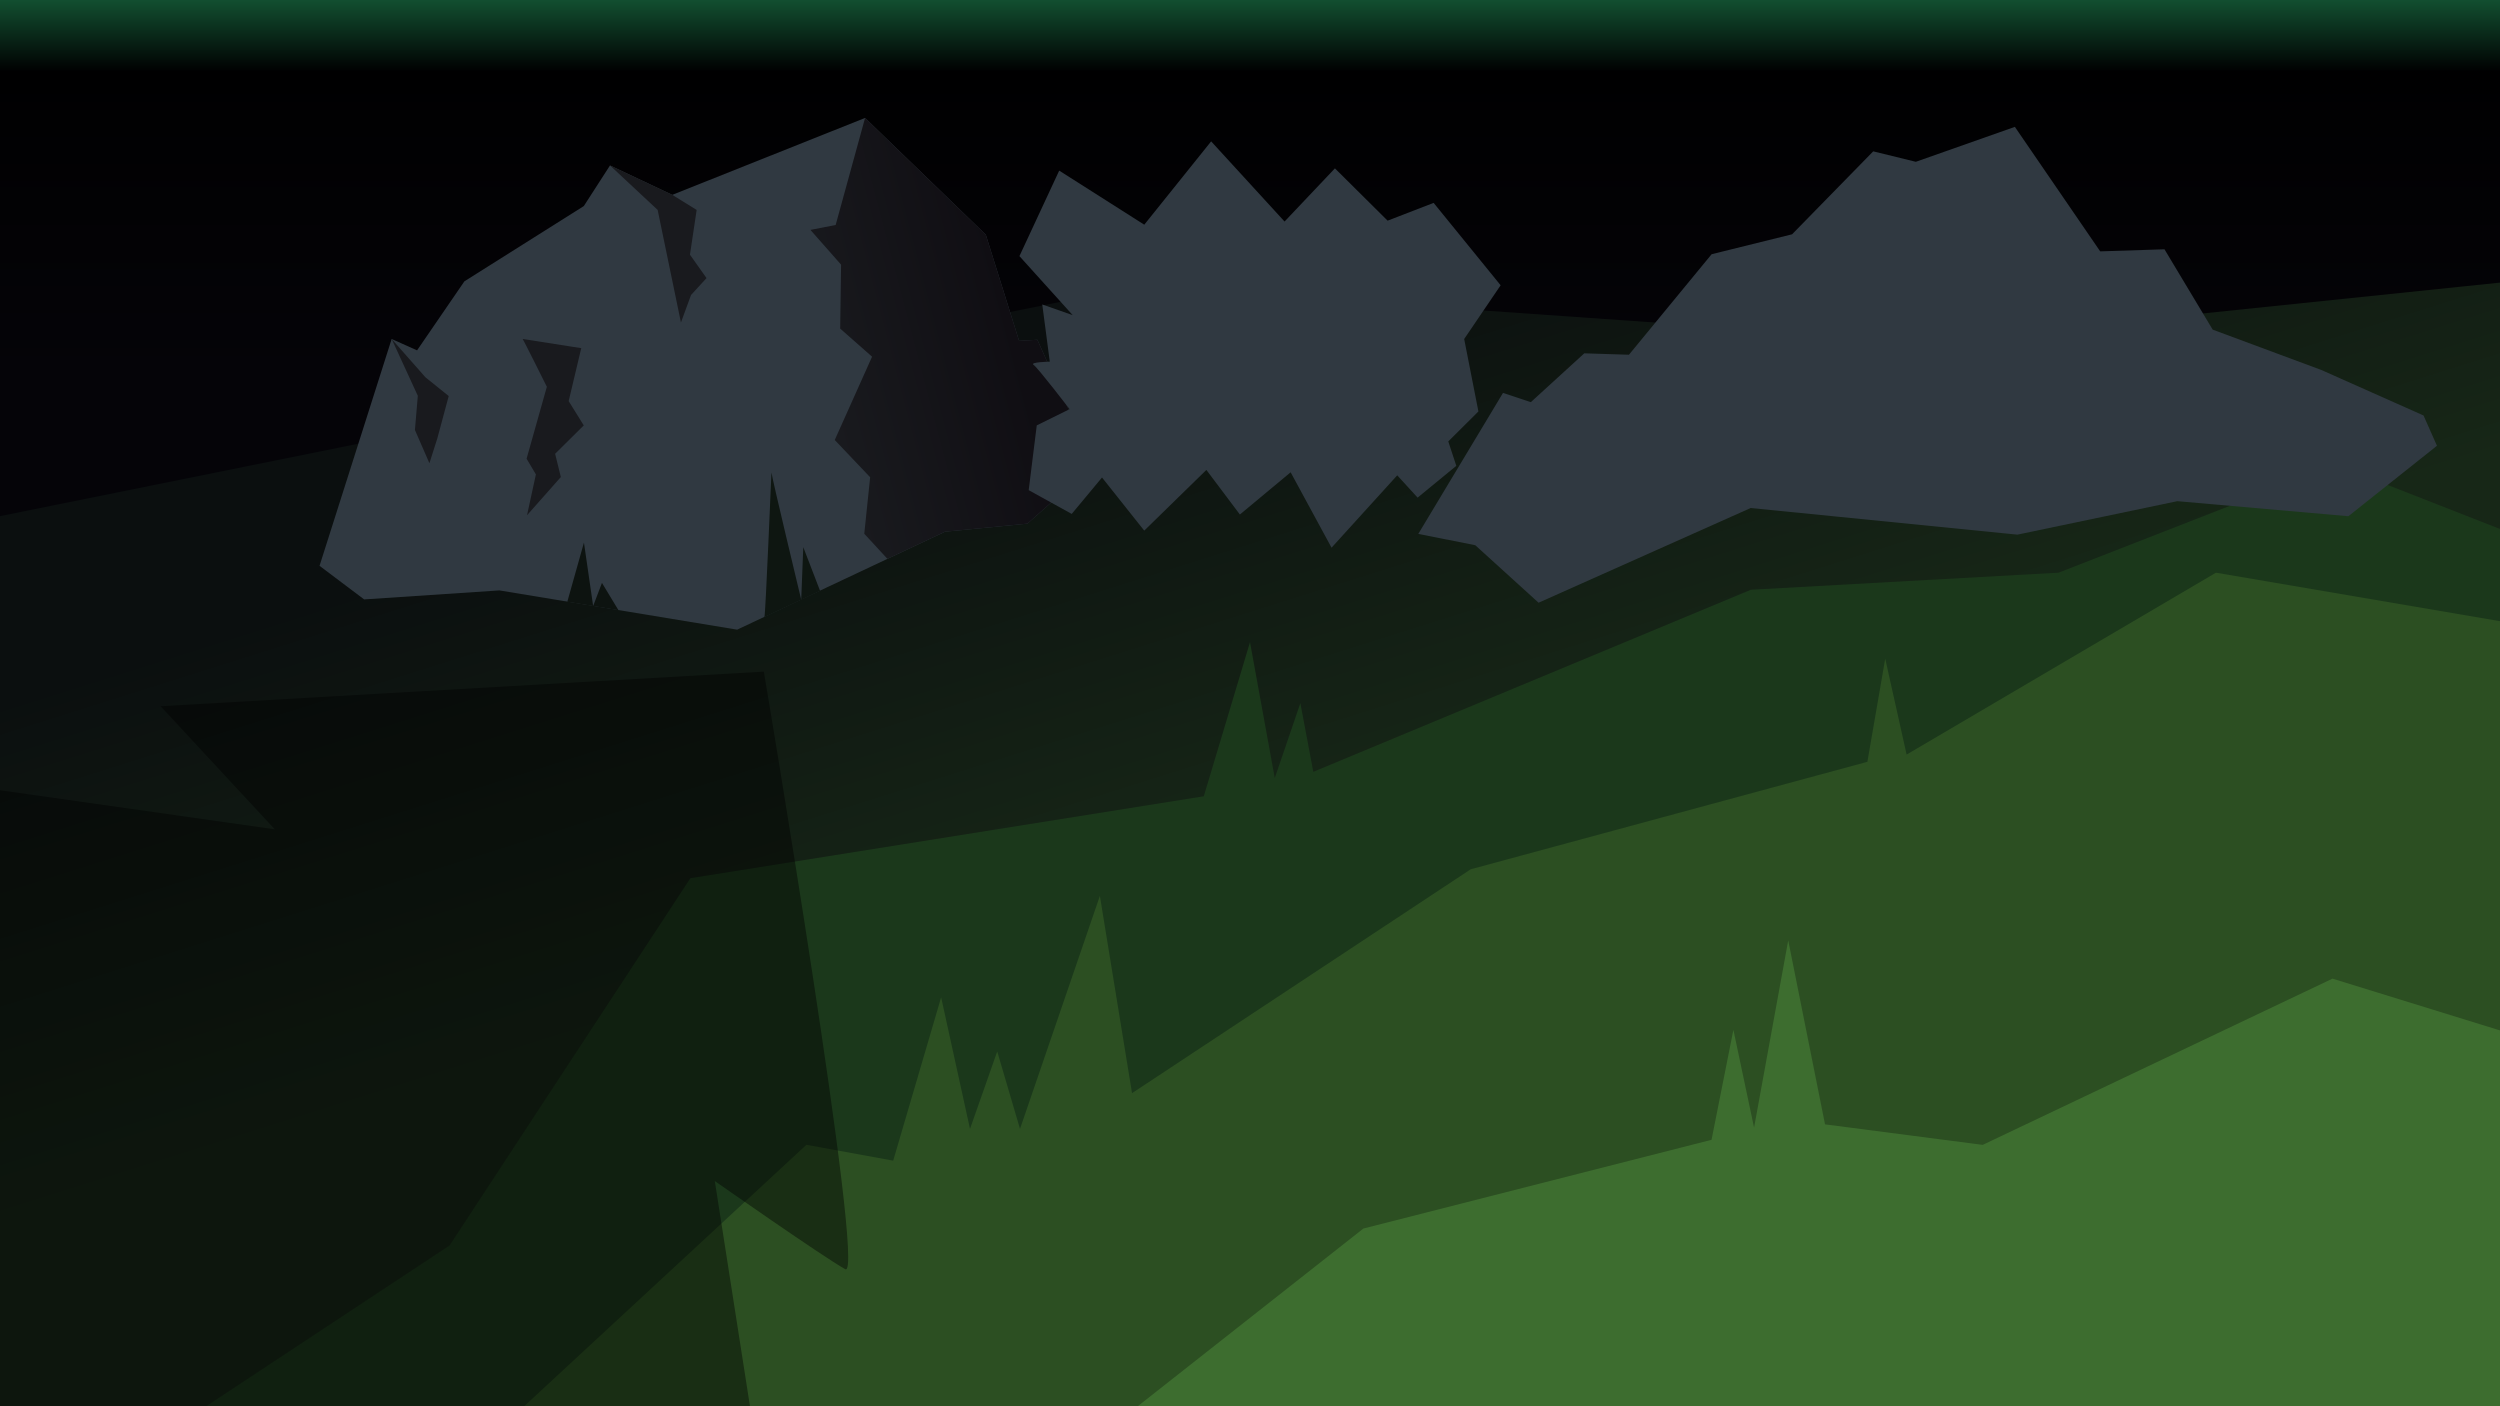 <?xml version="1.0" encoding="UTF-8" standalone="no"?>
<!-- Created with Inkscape (http://www.inkscape.org/) -->

<svg
   width="1920mm"
   height="1080mm"
   viewBox="0 0 1920 1080"
   version="1.1"
   id="svg1"
   inkscape:version="1.3.2 (091e20ef0f, 2023-11-25, custom)"
   sodipodi:docname="pozadi3.svg"
   xmlns:inkscape="http://www.inkscape.org/namespaces/inkscape"
   xmlns:sodipodi="http://sodipodi.sourceforge.net/DTD/sodipodi-0.dtd"
   xmlns:xlink="http://www.w3.org/1999/xlink"
   xmlns="http://www.w3.org/2000/svg"
   xmlns:svg="http://www.w3.org/2000/svg">
  <sodipodi:namedview
     id="namedview1"
     pagecolor="#ffffff"
     bordercolor="#000000"
     borderopacity="0.25"
     inkscape:showpageshadow="2"
     inkscape:pageopacity="0.0"
     inkscape:pagecheckerboard="0"
     inkscape:deskcolor="#d1d1d1"
     inkscape:document-units="mm"
     inkscape:zoom="0.02"
     inkscape:cx="4900"
     inkscape:cy="-5675"
     inkscape:window-width="1560"
     inkscape:window-height="872"
     inkscape:window-x="40"
     inkscape:window-y="28"
     inkscape:window-maximized="1"
     inkscape:current-layer="layer1" />
  <defs
     id="defs1">
    <linearGradient
       id="linearGradient37"
       inkscape:collect="always">
      <stop
         style="stop-color:#050408;stop-opacity:1;"
         offset="0"
         id="stop37" />
      <stop
         style="stop-color:#000001;stop-opacity:1;"
         offset="0.81"
         id="stop39" />
      <stop
         style="stop-color:#124f30;stop-opacity:1;"
         offset="1"
         id="stop38" />
    </linearGradient>
    <linearGradient
       id="linearGradient35"
       inkscape:collect="always">
      <stop
         style="stop-color:#191a1e;stop-opacity:1;"
         offset="0"
         id="stop35" />
      <stop
         style="stop-color:#100e13;stop-opacity:1;"
         offset="1"
         id="stop36" />
    </linearGradient>
    <linearGradient
       id="linearGradient33"
       inkscape:collect="always">
      <stop
         style="stop-color:#172717;stop-opacity:1;"
         offset="0"
         id="stop33" />
      <stop
         style="stop-color:#0b0f0f;stop-opacity:1;"
         offset="1"
         id="stop34" />
    </linearGradient>
    <linearGradient
       id="a"
       x1="132.48"
       x2="236.64"
       y1="86.37"
       y2="86.37"
       gradientUnits="userSpaceOnUse"
       xlink:href="#u" />
    <linearGradient
       id="u">
      <stop
         stop-color="#17543f"
         offset="0"
         id="stop9" />
      <stop
         stop-color="#176b29"
         offset="1"
         id="stop10" />
    </linearGradient>
    <linearGradient
       id="b"
       x1="132.48"
       x2="236.64"
       y1="86.37"
       y2="86.37"
       gradientUnits="userSpaceOnUse"
       xlink:href="#h" />
    <linearGradient
       id="h">
      <stop
         stop-color="#1f7458"
         offset="0"
         id="stop11" />
      <stop
         stop-color="#23a23e"
         offset="1"
         id="stop12" />
    </linearGradient>
    <linearGradient
       id="c"
       x1="132.48"
       x2="236.64"
       y1="86.37"
       y2="86.37"
       gradientUnits="userSpaceOnUse"
       xlink:href="#l" />
    <linearGradient
       id="l">
      <stop
         stop-color="#238464"
         offset="0"
         id="stop13" />
      <stop
         stop-color="#26b244"
         offset="1"
         id="stop14" />
    </linearGradient>
    <linearGradient
       id="d"
       x1="186"
       x2="186"
       y1="131.47"
       y2="146.63"
       gradientUnits="userSpaceOnUse"
       xlink:href="#o" />
    <linearGradient
       id="o">
      <stop
         stop-color="#131636"
         offset="0"
         id="stop1" />
      <stop
         stop-color="#0f1a48"
         stop-opacity="0"
         offset="1"
         id="stop2" />
    </linearGradient>
    <linearGradient
       id="e"
       x1="182.52"
       x2="182.08"
       y1="170.54"
       y2="192.65"
       gradientUnits="userSpaceOnUse"
       xlink:href="#q" />
    <linearGradient
       id="q">
      <stop
         stop-color="#131636"
         offset="0"
         id="stop3" />
      <stop
         stop-color="#0d2157"
         stop-opacity="0"
         offset="1"
         id="stop4" />
    </linearGradient>
    <linearGradient
       id="g"
       x1="172.94"
       x2="192.1"
       y1="230.02"
       y2="221.17"
       gradientUnits="userSpaceOnUse"
       xlink:href="#s" />
    <linearGradient
       id="s">
      <stop
         stop-color="#480f0f"
         offset="0"
         id="stop7" />
      <stop
         stop-color="#522e0b"
         offset="1"
         id="stop8" />
    </linearGradient>
    <linearGradient
       id="f"
       x1="182.52"
       x2="182.52"
       y1="215.64"
       y2="222.12"
       gradientTransform="matrix(1,0,0,1.544,0,-117.37)"
       gradientUnits="userSpaceOnUse"
       xlink:href="#r" />
    <linearGradient
       id="r">
      <stop
         stop-color="#1e0a22"
         offset="0"
         id="stop5" />
      <stop
         stop-color="#330f48"
         stop-opacity="0"
         offset="1"
         id="stop6" />
    </linearGradient>
    <linearGradient
       id="a-9"
       x1="132.48"
       x2="236.64"
       y1="86.37"
       y2="86.37"
       gradientUnits="userSpaceOnUse"
       xlink:href="#u" />
    <linearGradient
       id="d-7"
       x1="186"
       x2="186"
       y1="131.47"
       y2="146.63"
       gradientUnits="userSpaceOnUse"
       xlink:href="#o" />
    <linearGradient
       id="e-0"
       x1="182.52"
       x2="182.08"
       y1="170.54"
       y2="192.65"
       gradientUnits="userSpaceOnUse"
       xlink:href="#q" />
    <linearGradient
       id="g-7"
       x1="172.94"
       x2="192.1"
       y1="230.02"
       y2="221.17"
       gradientUnits="userSpaceOnUse"
       xlink:href="#s" />
    <linearGradient
       id="f-2"
       x1="182.52"
       x2="182.52"
       y1="215.64"
       y2="222.12"
       gradientTransform="matrix(1,0,0,1.544,0,-117.37)"
       gradientUnits="userSpaceOnUse"
       xlink:href="#r" />
    <linearGradient
       id="d-7-6"
       x1="186"
       x2="186"
       y1="131.47"
       y2="146.63"
       gradientUnits="userSpaceOnUse"
       xlink:href="#o" />
    <linearGradient
       id="e-0-0"
       x1="182.52"
       x2="182.08"
       y1="170.54"
       y2="192.65"
       gradientUnits="userSpaceOnUse"
       xlink:href="#q" />
    <linearGradient
       id="g-7-5"
       x1="172.94"
       x2="192.1"
       y1="230.02"
       y2="221.17"
       gradientUnits="userSpaceOnUse"
       xlink:href="#s" />
    <linearGradient
       id="a-4"
       x1="132.48"
       x2="236.64"
       y1="86.37"
       y2="86.37"
       gradientUnits="userSpaceOnUse"
       xlink:href="#u" />
    <linearGradient
       id="d-4"
       x1="186"
       x2="186"
       y1="131.47"
       y2="146.63"
       gradientUnits="userSpaceOnUse"
       xlink:href="#o" />
    <linearGradient
       id="e-4"
       x1="182.52"
       x2="182.08"
       y1="170.54"
       y2="192.65"
       gradientUnits="userSpaceOnUse"
       xlink:href="#q" />
    <linearGradient
       id="g-0"
       x1="172.94"
       x2="192.1"
       y1="230.02"
       y2="221.17"
       gradientUnits="userSpaceOnUse"
       xlink:href="#s" />
    <linearGradient
       inkscape:collect="always"
       xlink:href="#linearGradient33"
       id="linearGradient34"
       x1="1104.022"
       y1="607.26"
       x2="984.107"
       y2="227.583"
       gradientUnits="userSpaceOnUse" />
    <linearGradient
       inkscape:collect="always"
       xlink:href="#linearGradient35"
       id="linearGradient36"
       x1="692.035"
       y1="300.368"
       x2="816.587"
       y2="267.528"
       gradientUnits="userSpaceOnUse" />
    <linearGradient
       inkscape:collect="always"
       xlink:href="#linearGradient37"
       id="linearGradient38"
       x1="1252.16"
       y1="290.42"
       x2="1252.16"
       y2="0"
       gradientUnits="userSpaceOnUse" />
  </defs>
  <g
     inkscape:label="Vrstva 1"
     inkscape:groupmode="layer"
     id="layer1">
    <path
       style="fill:url(#linearGradient38);fill-opacity:1;stroke:none;stroke-width:3.365;stroke-linecap:round;stroke-linejoin:round;stroke-dasharray:none;stroke-opacity:1"
       d="M 0,0 H 1920 V 217.044 1080 H 0 V 0"
       id="path33" />
    <path
       style="fill:url(#linearGradient34);fill-opacity:1;stroke:none;stroke-width:3.365;stroke-linecap:round;stroke-linejoin:round;stroke-dasharray:none;stroke-opacity:1"
       d="M 0,396.42 873.751,219.846 1481.999,262.488 1920,217.044 V 1080 H 0 Z"
       id="path8" />
    <path
       style="fill:#1b381b;fill-opacity:1;stroke:none;stroke-width:3.365;stroke-linecap:round;stroke-linejoin:round;stroke-dasharray:none;stroke-opacity:1"
       d="M 158.36,1080 345.282,956.538 530.194,674.468 924.513,611.541 960,493.192 979.025,597.549 998.677,540 l 9.935,52.756 336.065,-139.825 236.243,-13.1 L 1793.744,356.801 1920,406.266 V 1080 Z"
       id="path7" />
    <path
       style="fill:#2c4f22;fill-opacity:1;stroke:none;stroke-width:0.265"
       d="m 402.509,1080 216.8,-200.804 66.661,12.189 36.824,-125.424 22.163,101.041 20.906,-59.481 17.49,59.481 61.353,-178.962 24.692,151.51 260.076,-171.932 304.674,-82.546 13.705,-79.213 16.419,73.652 L 1701.846,439.831 1920,477.067 V 1080 Z"
       id="path2"
       sodipodi:nodetypes="ccccccccccccccccc" />
    <path
       style="fill:#3d6d2f;stroke:none;stroke-width:0.265;fill-opacity:1"
       d="m 873.751,1080 173.33,-136.487 267.381,-68.143 16.782,-84.435 15.879,75.079 26.234,-143.807 28.262,141.307 121.084,15.75 L 1791.353,751.603 1920,791.365 V 1080"
       id="path1"
       sodipodi:nodetypes="ccccccccccc" />
    <path
       id="path6"
       style="fill:#000000;fill-opacity:1;stroke:#000000;stroke-width:4.113;stroke-linecap:round;stroke-linejoin:round;stroke-dasharray:none;stroke-opacity:1"
       d="m 2130.1,120.405 c -21.532,0 -43.064,5.57 -62.357,16.709 -38.586,22.278 -61.226,65.247 -62.357,106.802 -2.502,91.907 70.311,177.025 124.714,247.221 60.184,-74.224 128.365,-154.109 124.713,-247.221 -1.582,-40.342 -23.77,-84.524 -62.356,-106.802 -19.293,-11.139 -40.825,-16.709 -62.357,-16.709 z m 0,54.476 c 38.127,2e-5 69.035,30.908 69.035,69.035 0,38.127 -30.908,69.035 -69.035,69.035 -38.127,-2e-5 -69.035,-30.908 -69.035,-69.035 0,-38.127 30.908,-69.035 69.035,-69.035 z"
       sodipodi:nodetypes="ssacasssssss" />
    <g
       id="g13"
       transform="matrix(1.184,0,0,1.184,-196.963,-95.752)">
      <path
         style="fill:#303941;fill-opacity:1;stroke:none;stroke-width:3.365;stroke-linecap:round;stroke-linejoin:round;stroke-dasharray:none;stroke-opacity:1"
         d="m 373.618,447.891 46.781,-147.15 16.476,7.392 30.703,-44.773 77.469,-48.827 16.98,-26.345 40.389,19.071 125.067,-49.892 78.303,75.724 21.602,68.872 11.842,-0.707 36.437,81.211 -42.877,38.055 -53.441,5.237 -134.842,63.536 -154.257,-25.469 -87.711,5.837 z"
         id="path9" />
      <path
         style="fill:url(#linearGradient36);fill-opacity:1;stroke:none;stroke-width:3.365;stroke-linecap:round;stroke-linejoin:round;stroke-dasharray:none;stroke-opacity:1"
         d="m 727.483,157.368 -19.083,69.441 -16.365,3.175 19.881,22.567 -0.577,41.465 20.682,18.229 -24.207,54.032 22.961,24.162 -3.812,36.649 15.017,16.279 37.37,-17.609 53.441,-5.237 42.877,-38.055 -36.437,-81.211 -11.842,0.707 L 805.786,233.092 727.483,157.368"
         id="path10" />
      <path
         style="fill:#191a1e;fill-opacity:1;stroke:none;stroke-width:3.365;stroke-linecap:round;stroke-linejoin:round;stroke-dasharray:none;stroke-opacity:1"
         d="m 562.028,188.189 30.91,28.855 15.106,73.037 6.544,-17.86 10.055,-10.97 -10.745,-15.167 4.337,-29.039 -15.819,-9.784 z"
         id="path11" />
      <path
         style="fill:#191a1e;fill-opacity:1;stroke:none;stroke-width:3.365;stroke-linecap:round;stroke-linejoin:round;stroke-dasharray:none;stroke-opacity:1"
         d="m 420.4,300.741 16.971,36.879 -1.879,22.151 9.399,21.575 5.071,-15.905 7.461,-27.684 -15.099,-12.137 z"
         id="path12" />
      <path
         style="fill:#191a1e;fill-opacity:1;stroke:none;stroke-width:3.365;stroke-linecap:round;stroke-linejoin:round;stroke-dasharray:none;stroke-opacity:1"
         d="m 505.335,300.741 c 0.303,0 15.733,31.01 15.733,31.01 l -13.148,46.66 6.04,10.182 -5.754,26.492 21.931,-24.774 -3.7,-15.101 18.576,-18.409 -9.796,-15.758 8.165,-34.346 z"
         id="path13" />
    </g>
    <path
       style="fill:#0d1310;fill-opacity:1;stroke:none;stroke-width:3.985;stroke-linecap:round;stroke-linejoin:round;stroke-dasharray:none;stroke-opacity:1"
       d="m 435.694,462.138 12.783,-45.438 7.059,48.715 6.772,-17.757 12.657,20.965"
       id="path31" />
    <path
       style="fill:#0e1611;fill-opacity:1;stroke:none;stroke-width:3.985;stroke-linecap:round;stroke-linejoin:round;stroke-dasharray:none;stroke-opacity:1"
       d="m 587.046,473.931 c 0.886,-0.418 5.455,-113.777 5.455,-111.059 0,2.718 22.833,97.73 22.833,97.73 l 1.579,-40.391 12.912,33.563 z"
       id="path32" />
    <path
       style="fill:#303941;fill-opacity:1;stroke:none;stroke-width:3.365;stroke-linecap:round;stroke-linejoin:round;stroke-dasharray:none;stroke-opacity:1"
       d="m 1089.251,410.026 65.047,-108.262 21.361,7.096 41.077,-37.503 34.295,1.078 63.491,-77.186 61.789,-15.303 62.315,-63.711 32.729,8.024 76.066,-26.825 65.534,95.622 49.364,-1.599 37.024,61.708 83.345,30.942 78.594,34.996 10.298,23.253 -68.03,54.109 -131.382,-11.555 -122.81,25.702 -204.841,-20.453 -162.89,72.734 -48.612,-44.148 z"
       id="path39" />
    <path
       style="fill:#303941;fill-opacity:1;stroke:none;stroke-width:3.365;stroke-linecap:round;stroke-linejoin:round;stroke-dasharray:none;stroke-opacity:1"
       d="m 846.346,366.724 32.428,40.801 47.721,-46.622 25.74,34.251 38.977,-32.433 31.416,57.905 50.444,-55.568 15.645,17.125 29.732,-24.417 -6.176,-18.751 23.145,-23.01 -10.928,-55.638 27.995,-41.271 -51.456,-63.282 -35.343,13.655 -40.463,-40.17 -38.677,40.843 -56.386,-61.572 -51.36,64.001 -65.332,-41.536 -30.544,65.664 40.919,45.346 -23.382,-8.209 5.772,43.922 c 0,0 -15.754,0.273 -12.455,2.455 3.299,2.182 27.663,34.042 27.663,34.042 l -25.209,12.432 -6.198,49.751 33.042,18.257 z"
       id="path40"
       sodipodi:nodetypes="ccccccccccccccccccccccccsccccc" />
    <path
       style="fill:#000000;fill-opacity:0.422;stroke:none;stroke-width:5.782;stroke-linecap:round;stroke-linejoin:round;stroke-dasharray:none;stroke-opacity:1"
       d="M 0,1080 V 606.897 l 211.055,30.027 -87.723,-94.557 463.31,-26.563 c 0,0 78.994,468.016 62.512,458.933 -16.483,-9.083 -100.183,-67.694 -100.183,-67.694 L 575.973,1080 Z"
       id="path41"
       sodipodi:nodetypes="cccccsccc" />
  </g>
</svg>
